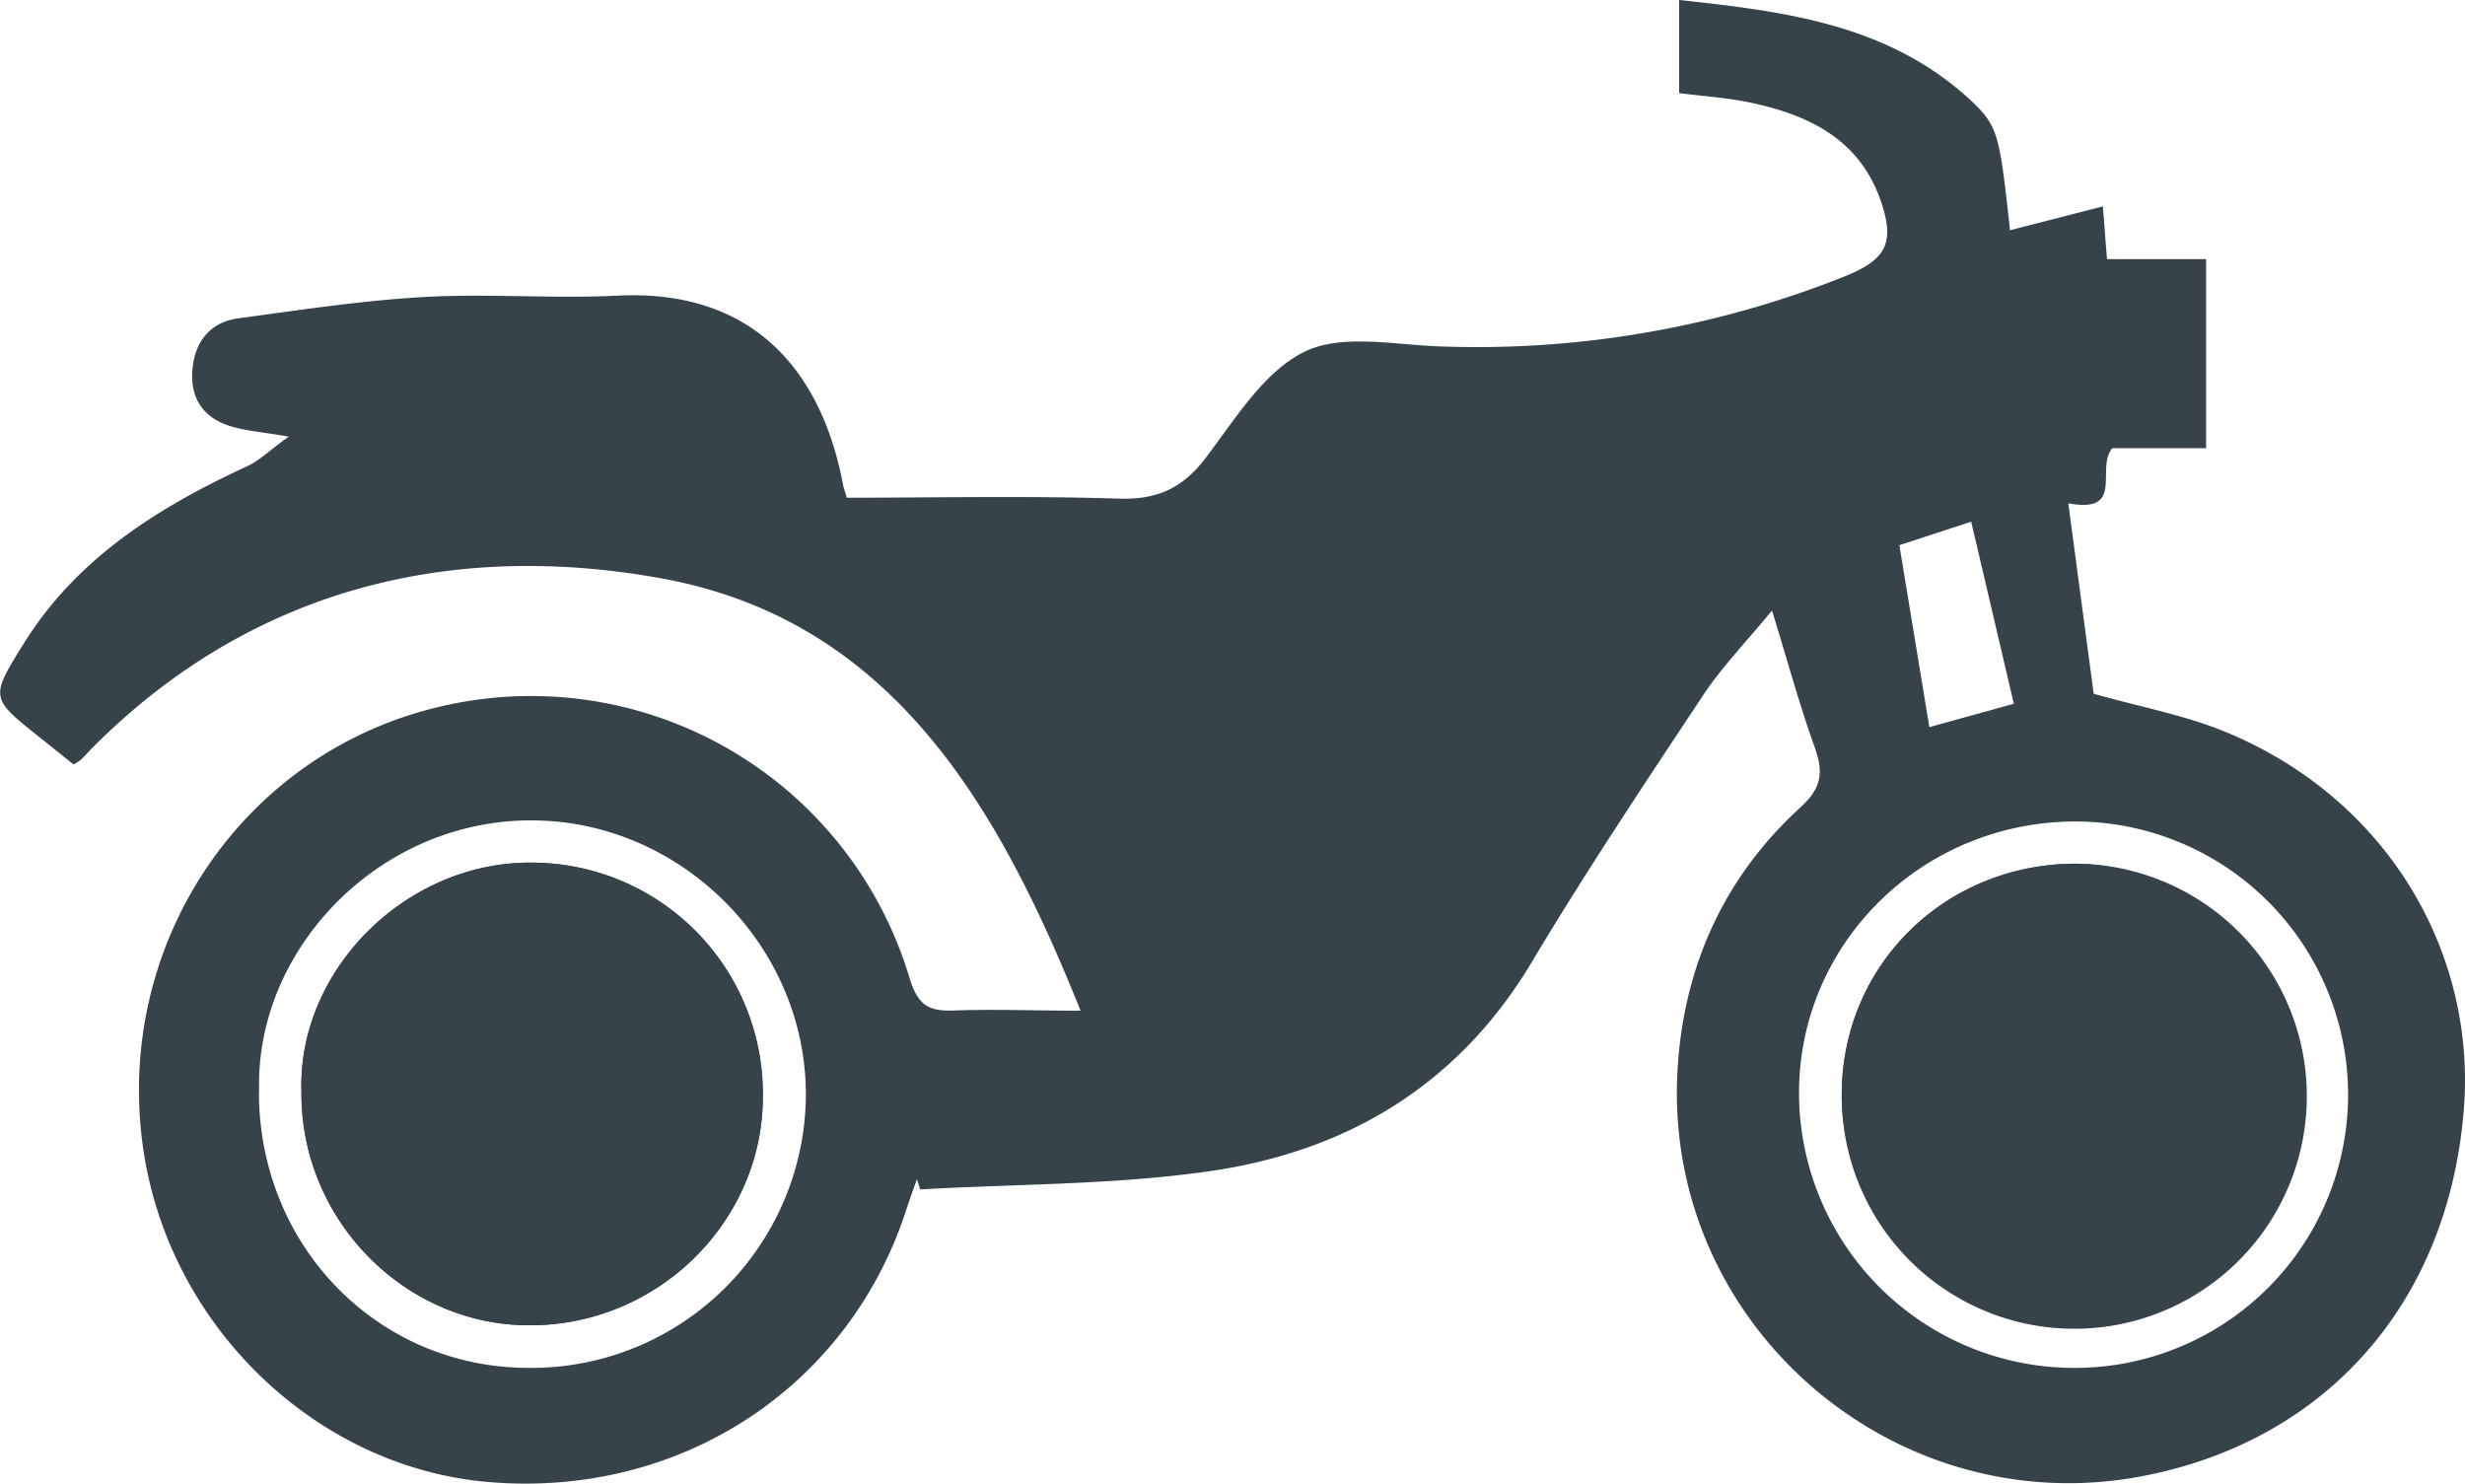 <svg xmlns="http://www.w3.org/2000/svg" viewBox="0 0 300 180.58"><defs><style>.cls-1{fill:#364349;}</style></defs><g id="Layer_2" data-name="Layer 2"><g id="Layer_1-2" data-name="Layer 1"><path class="cls-1" d="M131.51,123c-10-24.93-23-47.52-51-52.61-25.61-4.66-50.07,1.23-69.43,20.78-.41.42-.79.87-1.21,1.27a6.53,6.53,0,0,1-.92.59l-4.3-3.44c-5.8-4.62-5.85-4.71-1.81-11.19C9.34,67.9,19.28,61.74,30.14,56.71c1.51-.7,2.77-2,5-3.57-3.35-.6-5.51-.71-7.47-1.4-3.31-1.16-4.67-3.81-4.2-7.24.43-3.22,2.32-5.34,5.59-5.77,7.48-1,15-2.16,22.47-2.58,7.85-.45,15.76.22,23.61-.17,16.82-.84,24.91,9.54,27.44,22.92.08.41.23.81.48,1.67,11,0,22-.25,33.05.11,4.71.16,7.82-1.24,10.66-5,3.6-4.73,7.1-10.53,12.07-12.91,4.64-2.22,11.14-.74,16.81-.6a120.78,120.78,0,0,0,49-8.59c5-2.05,6-4.1,4.2-9.28-2.67-7.5-8.9-10.37-16-11.85-2.7-.56-5.47-.73-8.49-1.12V0c12.85,1.39,25.43,2.93,35.43,12.16,3.48,3.22,3.56,4.36,4.84,15.86l11.3-2.9c.17,2.23.31,4,.5,6.42h12.06v23H257.08c-2.11,2.47,1.64,8-5.36,6.71,1.09,8.19,2.12,15.88,3.09,23.18,5.69,1.61,11.17,2.61,16.19,4.7,19.76,8.23,30.41,27,28.85,46-1.93,23.56-16.83,40.13-38.8,44.45-30.25,6-58.44-18.16-56.91-48.94.63-12.7,5.55-23.79,15-32.4,2.69-2.45,2.76-4.4,1.68-7.41-1.8-5-3.22-10.23-5.16-16.53-3.12,3.79-6,6.76-8.29,10.17-7.16,10.8-14.36,21.59-21,32.7-9,15-22.58,23-39.28,25.38-11.57,1.65-23.39,1.53-35.1,2.2l-.4-1.26c-.46,1.32-.94,2.64-1.38,4-7.13,21.6-27.69,34.88-50.87,32.86-20.85-1.82-38.57-18.82-41.85-40.15-3.84-24.95,11.79-48.51,36-54.19a48.09,48.09,0,0,1,57.22,33.07c1,3.23,2.28,4,5.33,3.9C120.93,122.79,125.88,123,131.51,123Zm-100,9.87c0,18.75,14.42,33.55,32.76,33.6a33.42,33.42,0,0,0,33.81-33.23c0-18-14.82-32.82-32.34-33.38C46.68,99.2,31,115.25,31.54,132.82Zm221.14-32.9c-18.75,0-33.83,14.9-33.7,33.27a33.49,33.49,0,0,0,33.44,33.23,33.25,33.25,0,0,0,.26-66.5ZM239.9,63.49l-8.74,2.86c1.26,7.63,2.45,14.87,3.65,22.14l10.28-2.84C243.37,78.29,241.73,71.27,239.9,63.49Z"/><path class="cls-1" d="M36.69,132.8c-.16,15.28,12,27.86,26.6,28.46,16.13.67,29.33-12.13,29.55-27.38A28.16,28.16,0,0,0,65.7,105C49.9,104.31,36.22,117.81,36.69,132.8Z"/><path class="cls-1" d="M252.69,105.11c-15.93,0-28.48,12.29-28.54,28a28.3,28.3,0,1,0,28.54-28Z"/><path class="cls-1" d="M36.69,132.8c-.47-15,13.21-28.49,29-27.79a28.16,28.16,0,0,1,27.14,28.87c-.22,15.25-13.42,28.05-29.55,27.38C48.68,160.66,36.53,148.08,36.69,132.8Z"/><path class="cls-1" d="M252.69,105.11a28,28,0,1,1-28.54,28C224.21,117.4,236.76,105.09,252.69,105.11Z"/></g></g></svg>